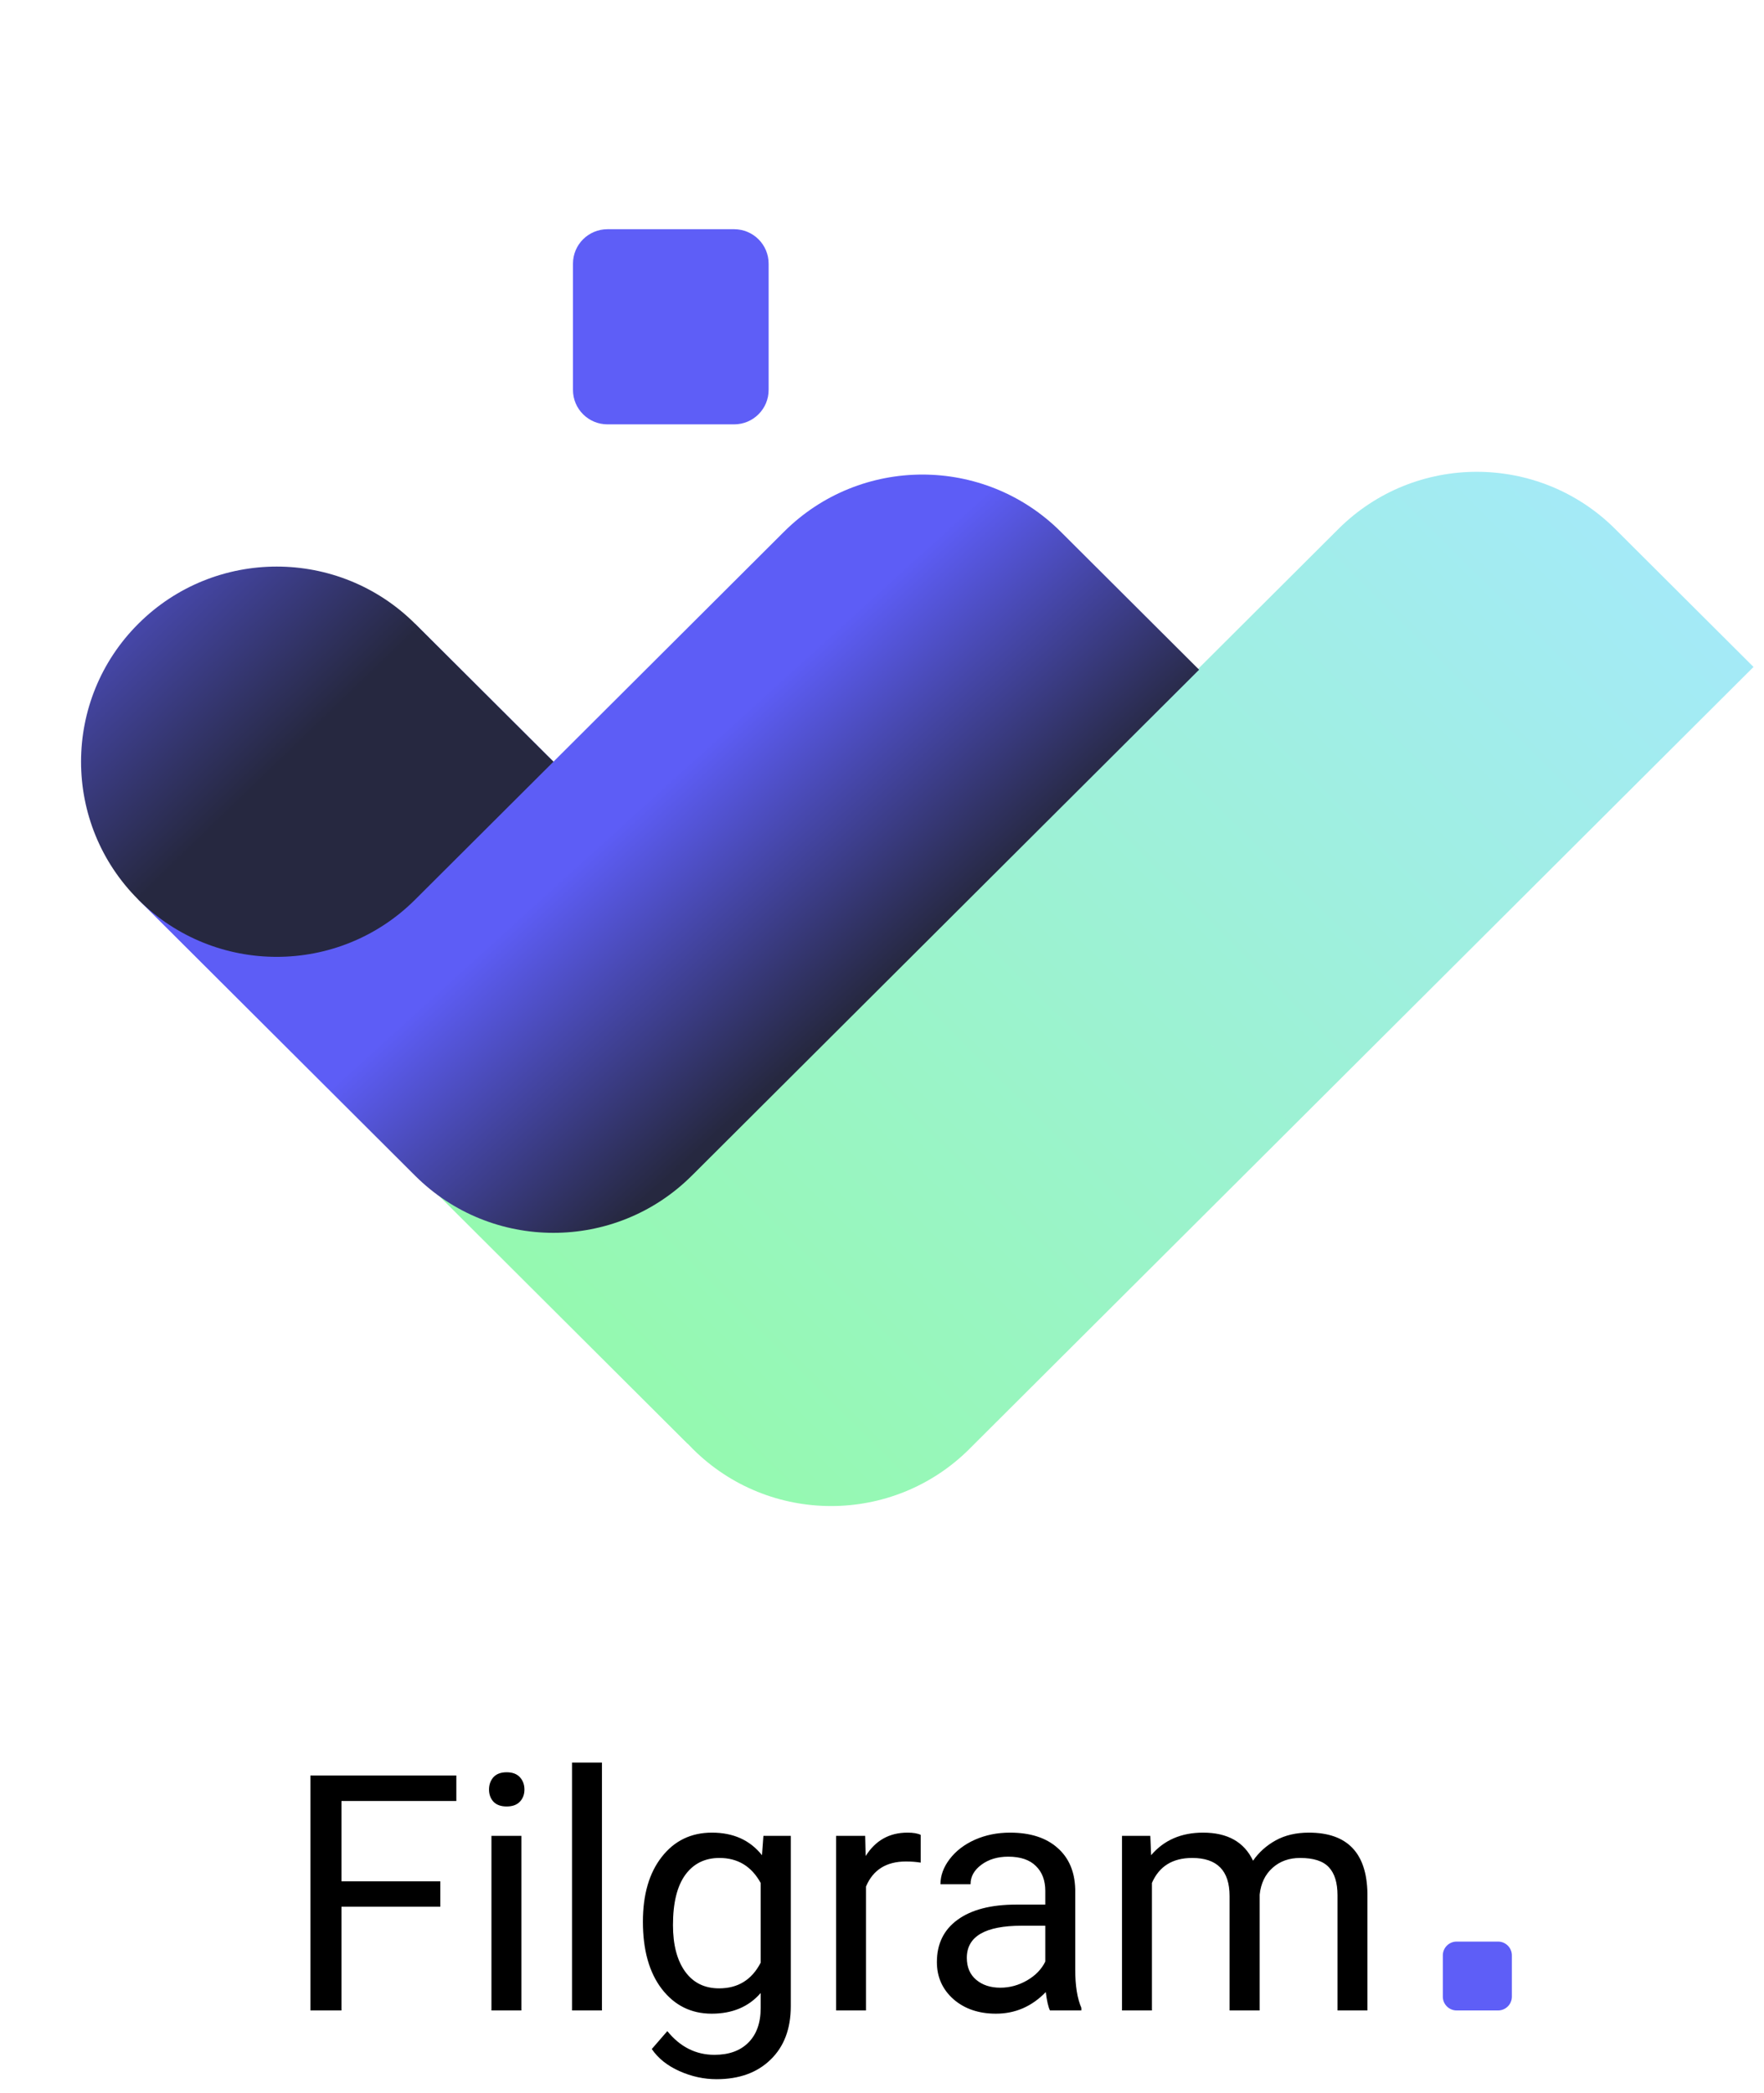 <svg width="59" height="70" viewBox="0 0 59 70" fill="none" xmlns="http://www.w3.org/2000/svg">
<g clip-path="url(#clip0_37_1242)">
<path d="M14.727 63.767H11.421V67.237H10.382V59.379H15.263V60.232H11.421V62.919H14.727V63.767ZM17.438 67.237H16.437V61.398H17.438V67.237ZM16.356 59.849C16.356 59.687 16.405 59.55 16.502 59.438C16.603 59.327 16.751 59.271 16.946 59.271C17.141 59.271 17.289 59.327 17.39 59.438C17.491 59.55 17.541 59.687 17.541 59.849C17.541 60.011 17.491 60.145 17.39 60.253C17.289 60.361 17.141 60.415 16.946 60.415C16.751 60.415 16.603 60.361 16.502 60.253C16.405 60.145 16.356 60.011 16.356 59.849ZM20.133 67.237H19.132V58.947H20.133V67.237ZM21.503 64.269C21.503 63.358 21.714 62.635 22.136 62.099C22.558 61.559 23.117 61.29 23.813 61.29C24.528 61.29 25.085 61.541 25.486 62.045L25.534 61.398H26.449V67.097C26.449 67.852 26.223 68.448 25.772 68.883C25.325 69.318 24.723 69.536 23.965 69.536C23.543 69.536 23.13 69.446 22.726 69.266C22.322 69.086 22.013 68.84 21.8 68.527L22.32 67.928C22.749 68.457 23.274 68.721 23.895 68.721C24.382 68.721 24.76 68.584 25.031 68.311C25.305 68.037 25.442 67.653 25.442 67.156V66.654C25.042 67.115 24.495 67.345 23.803 67.345C23.117 67.345 22.561 67.069 22.136 66.519C21.714 65.969 21.503 65.218 21.503 64.269ZM22.509 64.382C22.509 65.04 22.644 65.558 22.915 65.936C23.186 66.311 23.564 66.498 24.052 66.498C24.683 66.498 25.146 66.212 25.442 65.639V62.973C25.136 62.416 24.676 62.137 24.062 62.137C23.575 62.137 23.195 62.326 22.92 62.703C22.646 63.081 22.509 63.641 22.509 64.382ZM30.794 62.293C30.643 62.268 30.479 62.255 30.302 62.255C29.645 62.255 29.2 62.534 28.965 63.092V67.237H27.964V61.398H28.938L28.954 62.072C29.283 61.55 29.748 61.29 30.351 61.29C30.546 61.29 30.694 61.315 30.794 61.365V62.293ZM35.118 67.237C35.061 67.122 35.014 66.916 34.978 66.622C34.512 67.104 33.957 67.345 33.311 67.345C32.734 67.345 32.259 67.183 31.888 66.859C31.52 66.531 31.336 66.118 31.336 65.618C31.336 65.01 31.567 64.538 32.028 64.204C32.494 63.865 33.147 63.697 33.987 63.697H34.962V63.238C34.962 62.889 34.857 62.612 34.648 62.407C34.438 62.198 34.13 62.094 33.722 62.094C33.365 62.094 33.066 62.184 32.824 62.364C32.582 62.543 32.461 62.761 32.461 63.017H31.455C31.455 62.725 31.558 62.444 31.763 62.175C31.973 61.901 32.254 61.685 32.608 61.527C32.965 61.369 33.356 61.29 33.782 61.29C34.456 61.29 34.985 61.459 35.367 61.797C35.75 62.131 35.948 62.594 35.963 63.184V65.871C35.963 66.407 36.031 66.834 36.168 67.15V67.237H35.118ZM33.457 66.476C33.771 66.476 34.069 66.395 34.35 66.233C34.631 66.071 34.835 65.861 34.962 65.602V64.403H34.177C32.95 64.403 32.337 64.761 32.337 65.477C32.337 65.79 32.441 66.035 32.651 66.212C32.86 66.388 33.129 66.476 33.457 66.476ZM38.474 61.398L38.501 62.045C38.93 61.541 39.509 61.29 40.238 61.29C41.057 61.29 41.614 61.602 41.91 62.229C42.105 61.948 42.358 61.721 42.668 61.549C42.982 61.376 43.352 61.29 43.777 61.29C45.062 61.29 45.715 61.968 45.736 63.324V67.237H44.735V63.384C44.735 62.966 44.639 62.655 44.448 62.45C44.257 62.241 43.936 62.137 43.485 62.137C43.113 62.137 42.805 62.248 42.559 62.471C42.314 62.691 42.172 62.988 42.132 63.362V67.237H41.125V63.41C41.125 62.561 40.709 62.137 39.875 62.137C39.219 62.137 38.77 62.416 38.528 62.973V67.237H37.527V61.398H38.474Z" fill="black"/>
<path d="M50.105 64.934H48.72C48.465 64.934 48.258 65.14 48.258 65.395V66.776C48.258 67.031 48.465 67.237 48.72 67.237H50.105C50.36 67.237 50.567 67.031 50.567 66.776V65.395C50.567 65.14 50.36 64.934 50.105 64.934Z" fill="#5E5EF7"/>
<path fill-rule="evenodd" clip-rule="evenodd" d="M22.997 48.285L10.657 35.979L10.658 35.978L10.066 35.388L10.059 35.381L10.051 35.373L5.431 30.766L10.059 26.151C12.614 23.602 16.758 23.602 19.314 26.151C19.517 26.353 19.704 26.566 19.875 26.787L19.912 26.749L27.797 34.612L30.883 31.535L30.112 30.766L26.255 26.92L22.399 23.074L26.255 19.229C28.385 17.105 31.838 17.105 33.968 19.229L38.596 23.843L44.766 17.69C47.322 15.142 51.465 15.142 54.021 17.69L58.649 22.305L54.028 26.913L54.021 26.92L54.019 26.922L32.428 48.453L32.426 48.456C29.87 51.005 25.726 51.005 23.17 48.456C23.113 48.399 23.056 48.34 23.001 48.281L22.997 48.285Z" fill="url(#paint0_linear_37_1242)"/>
<path fill-rule="evenodd" clip-rule="evenodd" d="M13.883 39.319L4.628 30.089L13.883 20.86L18.511 25.474L26.223 17.783C28.779 15.234 32.923 15.234 35.478 17.783L40.106 22.398L35.482 27.009C35.481 27.01 35.48 27.012 35.478 27.013L23.142 39.316C23.14 39.317 23.139 39.318 23.138 39.319C20.582 41.868 16.439 41.868 13.883 39.319Z" fill="url(#paint1_linear_37_1242)"/>
<path fill-rule="evenodd" clip-rule="evenodd" d="M13.883 20.86C11.327 18.311 7.183 18.311 4.628 20.86C2.072 23.408 2.072 27.541 4.628 30.089C7.183 32.638 11.327 32.638 13.883 30.089L18.511 25.474L13.886 20.863C13.885 20.862 13.884 20.861 13.883 20.86Z" fill="url(#paint2_linear_37_1242)"/>
<path d="M20.318 14.192H24.554C25.191 14.192 25.708 13.677 25.708 13.041V8.817C25.708 8.181 25.191 7.666 24.554 7.666L20.318 7.666C19.681 7.666 19.164 8.181 19.164 8.817V13.041C19.164 13.677 19.681 14.192 20.318 14.192Z" fill="#5E5EF7"/>
</g>
<defs>
<linearGradient id="paint0_linear_37_1242" x1="16.692" y1="41.995" x2="47.38" y2="11.068" gradientUnits="userSpaceOnUse">
<stop stop-color="#95F9B0"/>
<stop offset="1" stop-color="#A4EAF7"/>
</linearGradient>
<linearGradient id="paint1_linear_37_1242" x1="30.388" y1="32.089" x2="23.784" y2="24.816" gradientUnits="userSpaceOnUse">
<stop stop-color="#262840"/>
<stop offset="1" stop-color="#5D5DF6"/>
</linearGradient>
<linearGradient id="paint2_linear_37_1242" x1="4.409" y1="30.307" x2="-3.61" y2="22.002" gradientUnits="userSpaceOnUse">
<stop stop-color="#262840"/>
<stop offset="1" stop-color="#5E5EF7"/>
</linearGradient>
<clipPath id="clip0_37_1242">
<rect width="58.649" height="70" fill="white"/>
</clipPath>
</defs>
</svg>
